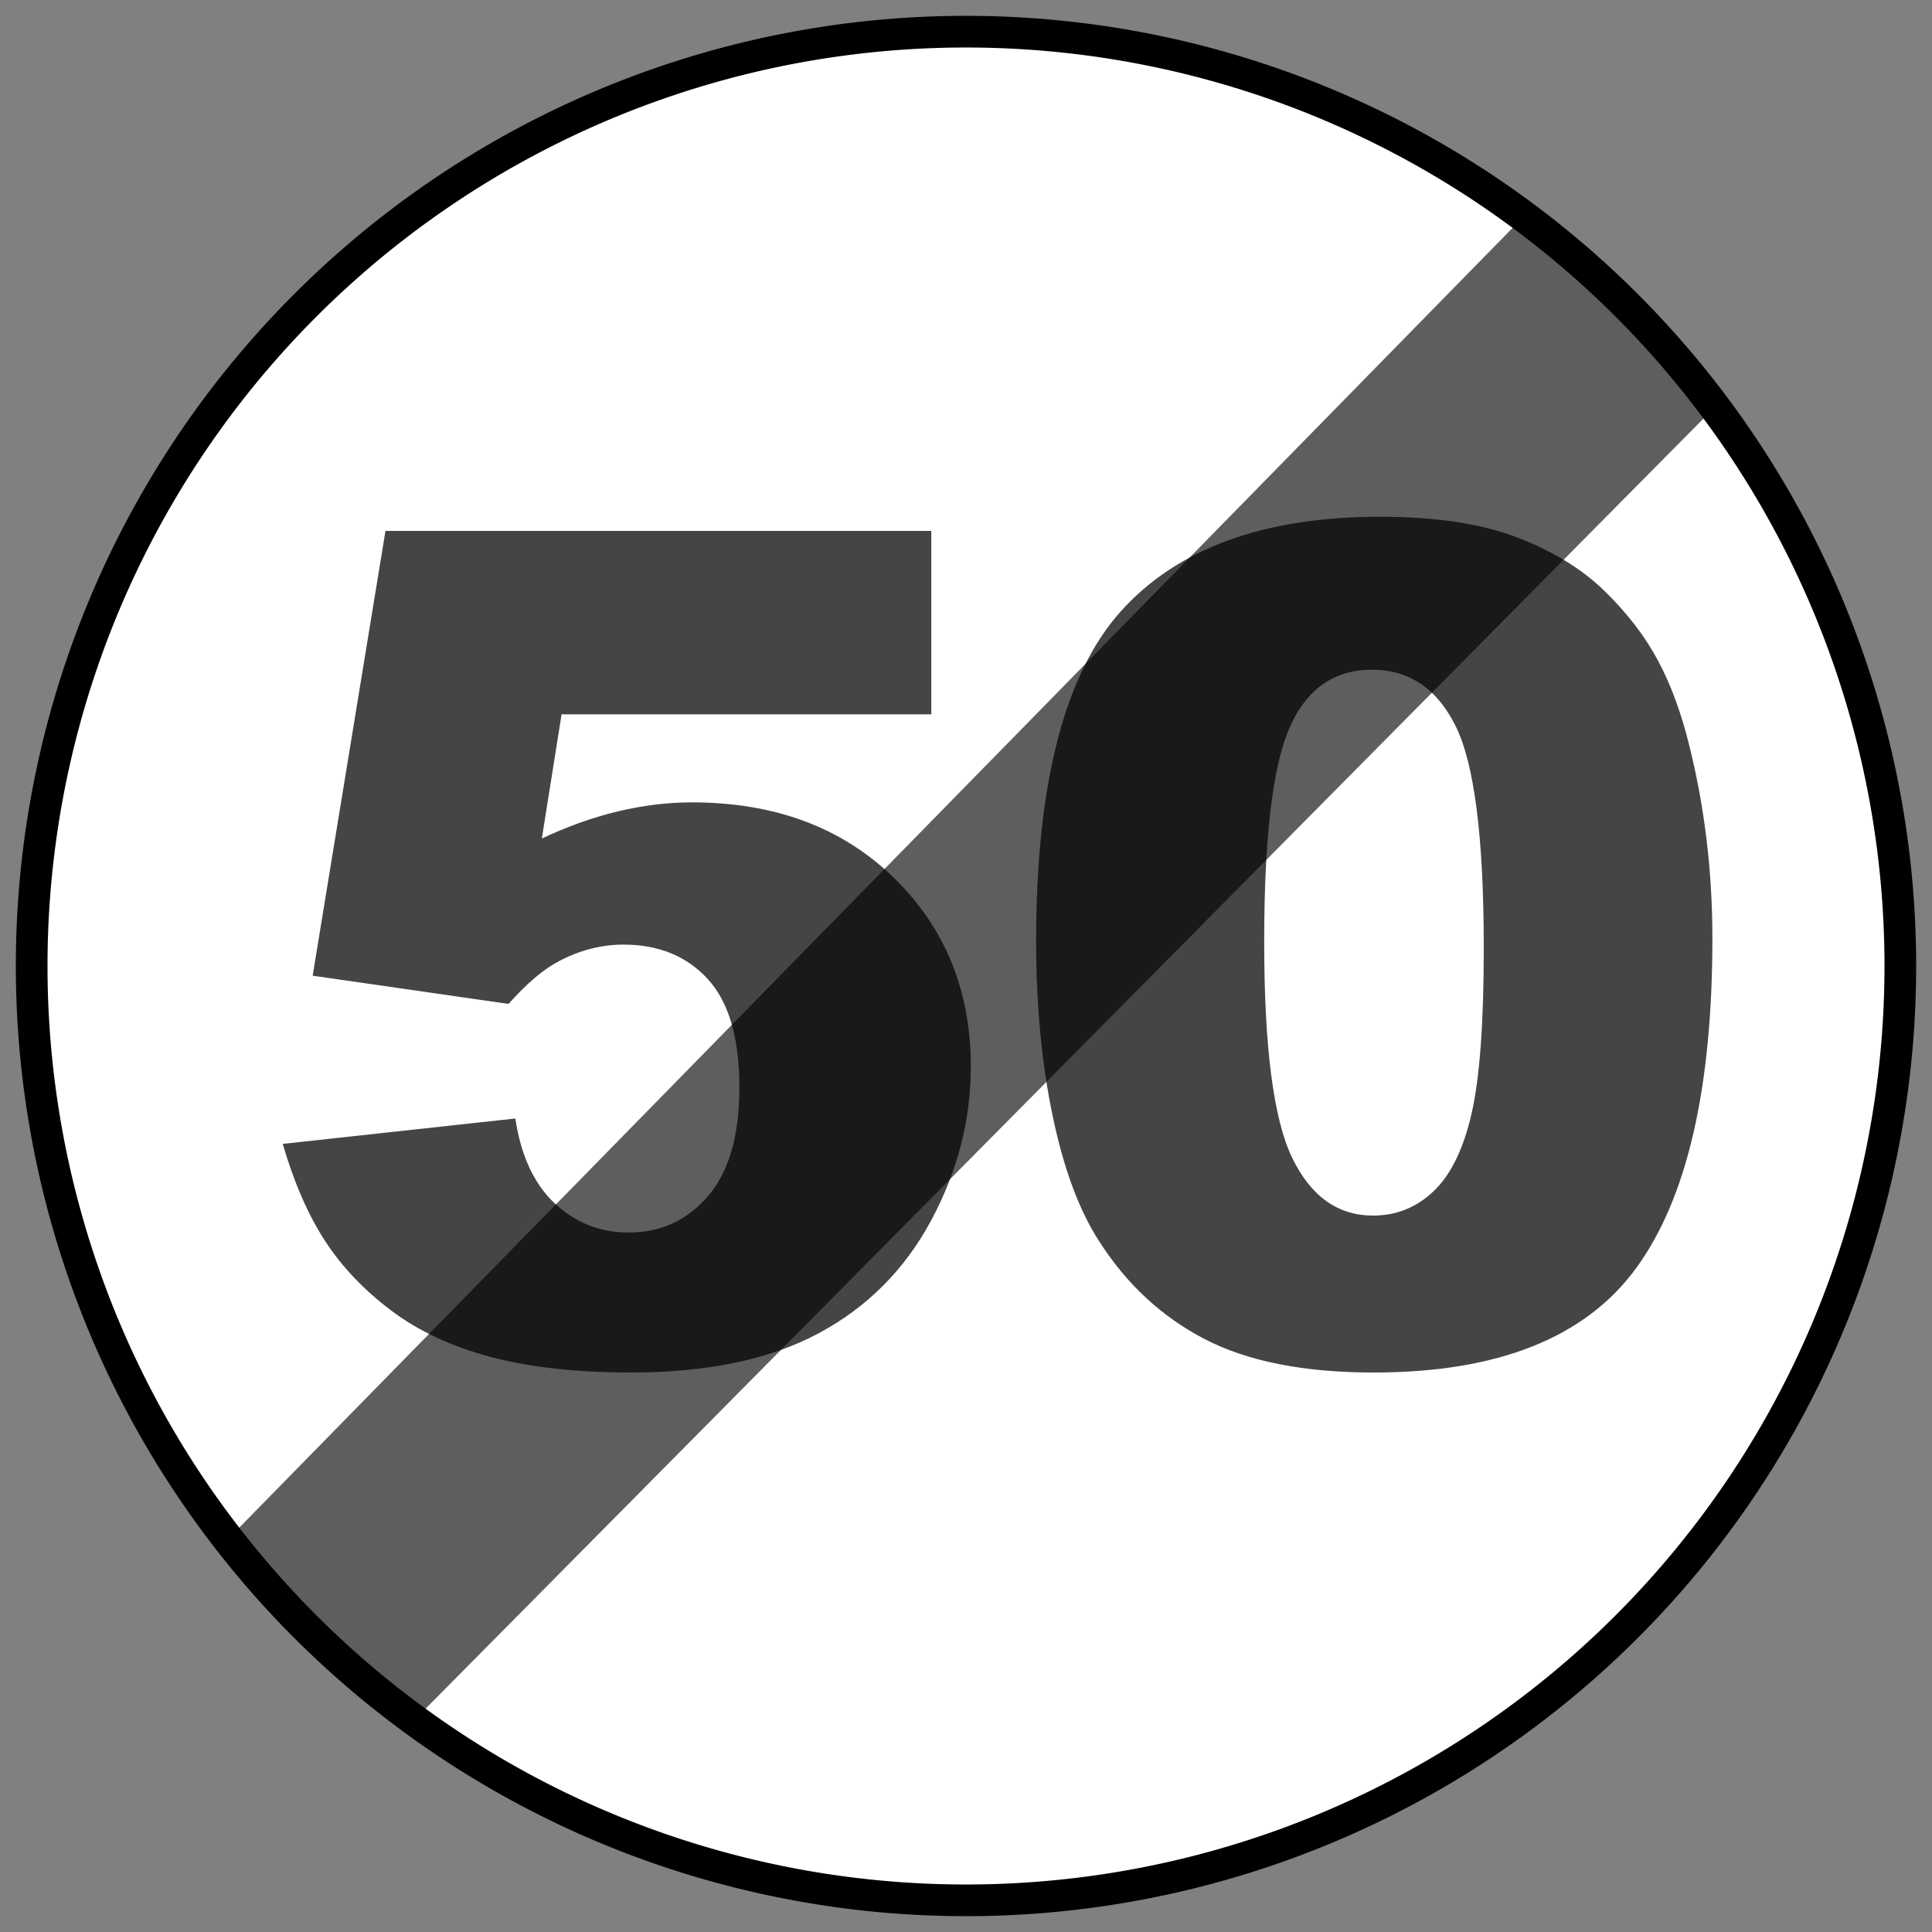 <?xml version="1.0" encoding="utf-8"?>
<svg viewBox="0 0 61 61" width="61mm" height="61mm" xmlns="http://www.w3.org/2000/svg">
  <rect x="0" y="0" width="61" height="61" fill="#808080" stroke="none"/>
  <g id="layer1" transform="matrix(1, 0, 0, 1, -24.5, -236)">
    <circle r="29.5" cy="266.5" cx="55" id="circle1748" style="opacity:1;fill:#ffffff;fill-opacity:1;fill-rule:nonzero;stroke:none;stroke-width:0.181;stroke-linecap:square;stroke-linejoin:round;stroke-miterlimit:4;stroke-dasharray:none;stroke-opacity:1;paint-order:stroke fill markers"/>
    <path style="fill:#ffffff;fill-opacity:1;fill-rule:nonzero;stroke:none;stroke-width:0.112" d="m 37.773,264.674 0.611,-2.867 c 0.121,-0.479 0.533,-0.762 0.907,-0.823 l 1.633,-0.154 c 0.701,-0.077 2.347,-0.112 3.227,-0.116 0.88,0.004 2.526,0.038 3.227,0.116 l 1.633,0.154 c 0.374,0.06 0.785,0.344 0.906,0.823 l 0.611,2.867 c -2.5,-0.219 -4.867,-0.268 -6.377,-0.296 -1.51,0.028 -3.877,0.076 -6.377,0.296 z" id="path836"/>
    <path id="path837" d="m 72.227,264.674 -0.611,-2.867 c -0.121,-0.479 -0.533,-0.762 -0.907,-0.823 l -1.633,-0.154 c -0.701,-0.077 -2.347,-0.112 -3.227,-0.116 -0.88,0.004 -2.526,0.038 -3.227,0.116 l -1.633,0.154 c -0.374,0.06 -0.785,0.344 -0.906,0.823 l -0.611,2.867 c 2.5,-0.219 4.867,-0.268 6.377,-0.296 1.51,0.028 3.877,0.076 6.377,0.296 z" style="fill:#ffffff;fill-opacity:1;fill-rule:nonzero;stroke:none;stroke-width:0.112"/>
    <path id="path839" d="M 72.882 242.558 L 76.072 245.428 L 78.942 248.552 L 37.383 290.508 L 33.928 287.572 L 31.52 284.778 L 72.882 242.558 Z" style="fill: rgb(0, 0, 0); fill-opacity: 1; fill-rule: nonzero; stroke: none; stroke-width: 0.106; stroke-linecap: square; stroke-linejoin: round; stroke-miterlimit: 4; stroke-dasharray: none; stroke-opacity: 1; paint-order: stroke; opacity: 0.63;"/>
    <path id="path841" d="M 55,236.5 A 30,30 0 0 0 25,266.5 30,30 0 0 0 55,296.5 30,30 0 0 0 85,266.5 30,30 0 0 0 55,236.5 Z m 0,1 a 29,29 0 0 1 29,29 29,29 0 0 1 -29,29 29,29 0 0 1 -29,-29 29,29 0 0 1 29,-29 z" style="opacity:1;fill:#000000;fill-opacity:1;fill-rule:nonzero;stroke:none;stroke-width:0.184;stroke-linecap:square;stroke-linejoin:round;stroke-miterlimit:4;stroke-dasharray:none;stroke-opacity:1;paint-order:stroke fill markers"/>
    <path d="M 36.671 252.762 L 53.905 252.762 L 53.905 258.554 L 42.231 258.554 L 41.608 262.475 Q 42.819 261.904 44.005 261.619 Q 45.19 261.334 46.348 261.334 Q 50.269 261.334 52.711 263.704 Q 55.152 266.075 55.152 269.675 Q 55.152 272.206 53.896 274.54 Q 52.639 276.875 50.332 278.105 Q 48.024 279.335 44.423 279.335 Q 41.839 279.335 39.995 278.844 Q 38.15 278.354 36.858 277.383 Q 35.566 276.412 34.764 275.182 Q 33.962 273.952 33.427 272.117 L 40.77 271.315 Q 41.037 273.079 42.017 273.997 Q 42.998 274.915 44.352 274.915 Q 45.867 274.915 46.856 273.765 Q 47.845 272.616 47.845 270.334 Q 47.845 268 46.847 266.912 Q 45.849 265.825 44.192 265.825 Q 43.14 265.825 42.16 266.342 Q 41.429 266.716 40.556 267.697 L 34.372 266.806 Z M 57.214 265.718 Q 57.214 258.269 59.897 255.292 Q 62.579 252.316 68.068 252.316 Q 70.706 252.316 72.399 252.967 Q 74.092 253.617 75.161 254.66 Q 76.231 255.702 76.846 256.852 Q 77.461 258.001 77.835 259.534 Q 78.566 262.457 78.566 265.629 Q 78.566 272.74 76.16 276.037 Q 73.754 279.335 67.872 279.335 Q 64.575 279.335 62.543 278.283 Q 60.512 277.232 59.211 275.2 Q 58.266 273.756 57.74 271.252 Q 57.214 268.748 57.214 265.718 Z M 64.415 265.736 Q 64.415 270.726 65.297 272.553 Q 66.179 274.38 67.854 274.38 Q 68.959 274.38 69.77 273.605 Q 70.581 272.829 70.964 271.154 Q 71.348 269.479 71.348 265.932 Q 71.348 260.728 70.465 258.937 Q 69.583 257.146 67.819 257.146 Q 66.019 257.146 65.217 258.973 Q 64.415 260.799 64.415 265.736 Z" style="white-space: pre; opacity: 0.73;"/>
  </g>
</svg>